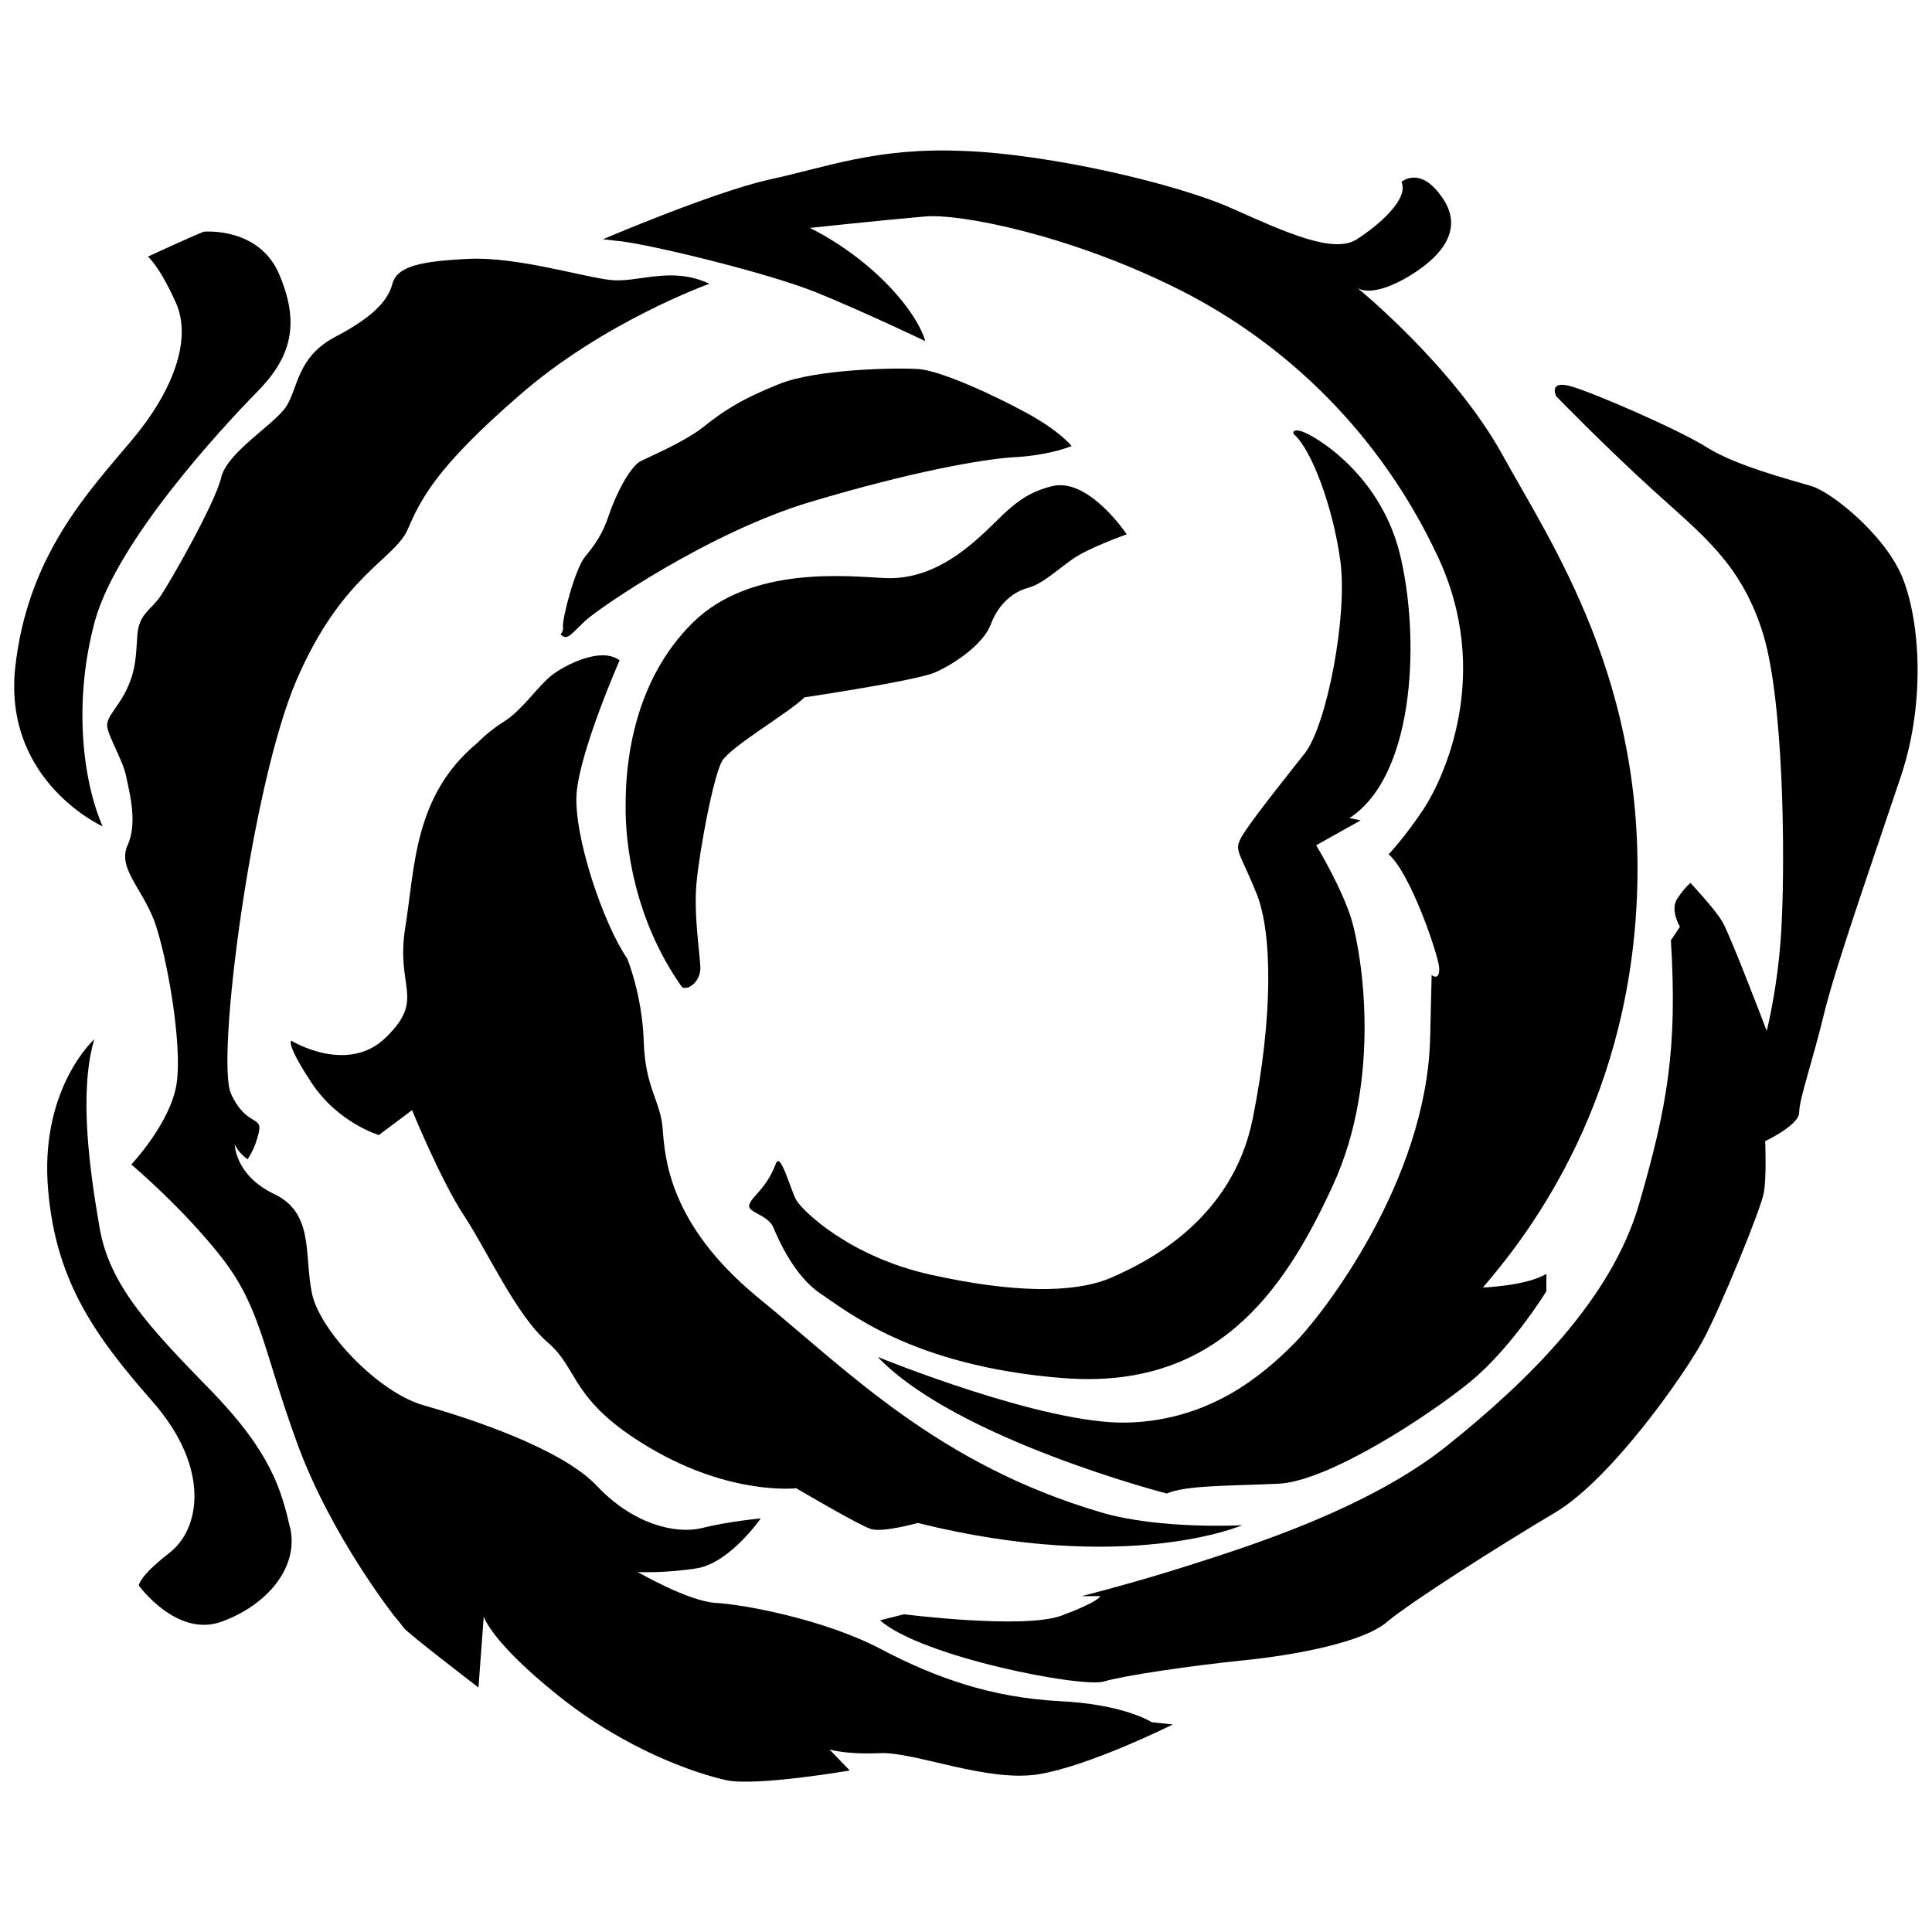 <?xml version="1.0" encoding="utf-8"?>
<!-- Generator: Adobe Illustrator 27.0.1, SVG Export Plug-In . SVG Version: 6.00 Build 0)  -->
<svg version="1.1" id="图层_1" xmlns="http://www.w3.org/2000/svg" xmlns:xlink="http://www.w3.org/1999/xlink" x="0px" y="0px"
	 viewBox="0 0 256 256" style="enable-background:new 0 0 256 256;" xml:space="preserve">
<style type="text/css">
	.st0{fill-rule:evenodd;clip-rule:evenodd;}
</style>
<g>
	<path class="st0" d="M136,54.7c-4.4-2.4-11.4-5.6-14.3-5.8c-3-0.2-13.6,0-18.5,2c-5,2-7.4,3.6-9.9,5.6c-2.5,2-7,3.9-8.4,4.6
		c-1.4,0.7-3.3,4.4-4.2,7.1c-0.9,2.7-1.9,4-3.2,5.6c-1.3,1.6-3,8.1-2.9,9.2c0.1,1.1-0.7,0.9,0,1.3c0.7,0.4,1.1-0.3,2.9-2
		c1.8-1.7,16.5-11.8,29.9-15.8c13.4-4,22.5-5.6,26.7-5.9c4.2-0.2,6.9-1.1,7.9-1.5C141.9,59,140.4,57.1,136,54.7z"/>
	<path class="st0" d="M139.5,64.4c-4.8,1.1-6.6,4.1-10.1,7.1c-3.5,3.1-7.5,5.3-12.1,5.1c-4.6-0.2-17.7-1.8-25.5,5.9
		c-7.8,7.7-8.9,18.4-8.9,24c-0.1,5.5,1.2,15.4,7.4,24.2c0.5,0.7,2.6-0.4,2.5-2.6c-0.1-2.1-0.9-7-0.5-11.2c0.4-4.2,2.2-14,3.4-16.1
		c1.3-2,8.9-6.4,10.9-8.4c0,0,14.8-2.2,17.3-3.3c2.5-1.1,6.4-3.7,7.4-6.4c1-2.7,3-4.3,4.9-4.8c1.9-0.5,3.9-2.4,5.9-3.8
		c2.1-1.5,7.2-3.3,7.2-3.3S144.3,63.3,139.5,64.4z"/>
	<path class="st0" d="M145.9,200.4c-21.7-6.4-33.6-18.8-45.5-28.5c-11.9-9.8-12.3-18.7-12.6-22.4c-0.3-3.7-2.3-5.3-2.5-11.5
		c-0.2-6.2-2.2-11-2.2-11c-3.1-4.5-7.1-16.1-6.7-21.9c0.5-5.8,5.7-17.6,5.7-17.6c-2.6-2-8.1,1-9.6,2.5c-1.6,1.5-3.6,4.3-5.7,5.6
		c-2.1,1.3-3.5,2.8-3.5,2.8c-8.5,7-8.3,16.5-9.6,24.5s2.7,9.4-2.5,14.5c-5.1,5.1-12.6,0.5-12.6,0.5s-0.8,0.3,2.7,5.6
		c3.5,5.3,8.9,6.9,8.9,6.9l4.4-3.3c0,0,3.8,9.3,6.9,14c3.1,4.7,6.9,13.2,11.1,16.8c4.2,3.6,2.9,7.7,13.6,14
		c10.7,6.3,19.3,5.3,19.3,5.3s8.3,4.9,9.9,5.4c1.6,0.5,6.2-0.8,6.2-0.8c27.8,6.9,43,0.3,43,0.3S153.7,202.7,145.9,200.4z"/>
	<path class="st0" d="M185.7,74.3c-2.4-11.4-11.6-16.6-13.1-17.1c-1.5-0.5-1.2,0.3-1.2,0.3c2.3,1.9,5.2,9.5,6.2,16.8
		c1,7.3-1.8,21.8-4.7,25.5c-2.9,3.7-7.9,9.9-8.6,11.5c-0.7,1.5,0.1,1.9,2.2,7.1s2.2,16.3-0.5,29.8c-2.7,13.5-14.1,19.1-19,21.2
		c-4.9,2-12.9,1.9-23.7-0.5c-10.8-2.4-17-8.5-17.8-9.9c-0.8-1.5-2.1-6.5-2.7-4.8c-1.3,3.4-3.1,4.2-3.5,5.4c-0.4,1.1,2.5,1.3,3.2,3.1
		c0.7,1.7,2.8,6.4,6.2,8.7c3.4,2.2,12,9.6,32.1,11.2c20.1,1.6,29.2-11.1,35.8-25.5c6.6-14.3,3.8-30.8,2.5-35.2
		c-1.3-4.3-4.7-9.9-4.7-9.9l5.9-3.3l-1.5-0.3C187.2,103,188.2,85.7,185.7,74.3z"/>
	<path class="st0" d="M216.9,118.9c1.2-28.6-11.3-46.8-17.8-58.6c-6.5-11.8-19.3-22.2-19.3-22.2s1.7,1.6,6.9-1.5
		c5.3-3.2,7.1-6.9,4.2-10.7c-2.8-3.9-5.2-1.8-5.2-1.8c1,2.2-2.8,5.6-5.9,7.6c-3.1,2-9.4-0.9-16.6-4.1c-7.1-3.2-24.1-7.2-35.6-7.6
		c-11.5-0.5-18.2,2.2-25.7,3.8c-7.5,1.7-22,7.9-22,7.9l1.7,0.2c3.4,0.2,20.1,4.2,26.7,6.9c6.6,2.7,14.3,6.4,14.3,6.4
		s-0.7-3.2-5.4-7.9c-4.7-4.7-9.9-7.1-9.9-7.1s10.4-1.1,15.1-1.5c4.7-0.5,19.6,2.5,33.9,9.7c14.3,7.2,26.6,19.2,34.1,35.1
		c7.6,15.9,0.7,29.9-1.7,33.6c-2.5,3.8-4.7,6.1-4.7,6.1c2.9,2.5,6.5,13.1,6.7,15c0.1,1.9-1,1-1,1l-0.2,8.4
		c-0.5,18.9-14.2,36.6-18.1,40.5s-10.9,10.1-22,10.4c-11.1,0.3-33.1-8.7-33.1-8.7c10.4,10.9,38.3,18.1,38.3,18.1
		c2.5-1.1,8.2-1,14.8-1.3c6.6-0.3,19.9-9,25.4-13.5c5.5-4.5,10.1-12,10.1-12v-2.3c-2.7,1.6-8.4,1.8-8.4,1.8
		C201.6,164.6,215.7,147.4,216.9,118.9z"/>
	<path class="st0" d="M251.9,76.1c-2.4-5.4-9.2-10.9-11.9-11.7c-2.7-0.8-10-2.7-13.8-5.1c-3.8-2.4-14.9-7.2-18-8.1
		c-3.1-0.9-2,1.3-2,1.3s6.4,6.6,12.9,12.5c6.5,5.9,11.4,9.6,14.3,18.3c3,8.8,3.1,30.3,2.7,38.5c-0.3,8.2-2,14.8-2,14.8
		s-4.9-12.9-5.9-14.5c-1-1.7-4.2-5.1-4.2-5.1s-0.7,0.5-1.7,2c-1.1,1.5,0.3,3.8,0.3,3.8l-1.2,1.8c0.9,14.4-0.5,22.1-4.2,34.9
		c-3.7,12.8-15,23.7-25.5,32.1c-10.5,8.4-26.6,13.4-34.1,15.8c-7.5,2.4-14.3,4.1-14.3,4.1h2.5c0,0-0.1,0.7-5.2,2.6
		c-5.1,1.8-20.8-0.2-20.8-0.2l-3.2,0.8c5.6,4.9,26.9,9,29.7,8.1c2.7-0.8,11.6-2.1,18.5-2.8c6.9-0.7,15.9-2.4,19-5.1
		c3.1-2.6,14.7-10,22.3-14.5c7.5-4.5,17.1-18.3,19.5-22.7c2.4-4.4,7.8-17.7,8.1-19.6c0.4-1.9,0.2-6.9,0.2-6.9s4.5-2.1,4.5-3.8
		c0-1.8,1.8-6.8,3.4-13.5c1.7-6.7,6.8-21.2,10.1-31.1C255.3,92.6,254.3,81.5,251.9,76.1z"/>
	<path class="st0" d="M152.6,228.2c0,0-3.6-2.4-12.4-2.8c-8.8-0.5-16.1-3-23.5-6.9c-7.4-3.9-18.1-5.9-21.8-6.1
		c-3.7-0.2-10.4-4.1-10.4-4.1s3.5,0.2,7.9-0.5c4.4-0.8,8.4-6.6,8.4-6.6s-4.4,0.4-7.9,1.3c-3.5,0.8-9.1-0.6-13.8-5.6
		c-4.7-5-17-9-23-10.7c-6-1.7-13.9-10-14.8-15c-1-5.1,0.3-10.5-5-13c-5.2-2.5-5.2-6.6-5.2-6.6c0.4,1.1,1.7,2,1.7,2s1-1.3,1.5-3.6
		c0.5-2.2-1.7-0.7-3.7-5.1c-2-4.4,2.7-40.9,8.7-54.8S52.2,74.2,54,70.2c1.7-3.9,3.6-8.1,14.8-17.8C80,42.6,94,37.6,94,37.6
		c-5.1-2.4-9.4-0.1-13.1-0.5c-3.7-0.4-12.4-3.1-18.8-2.8c-6.4,0.3-9.5,1-10.1,3.3c-0.6,2.3-2.7,4.5-7.7,7.1c-5,2.7-4.8,6.8-6.4,9.2
		c-1.6,2.4-7.8,6-8.6,9.4c-0.8,3.4-6.8,13.9-8.1,15.8c-1.4,1.9-2.8,2.3-3,5.1C18,87,18,88.7,16.9,91.1c-1.1,2.5-2.8,3.8-2.7,5.1
		c0.1,1.3,2.1,4.6,2.5,6.6c0.4,2,1.6,6.2,0.2,9.2c-1.3,3,1.7,5.4,3.5,9.9c1.7,4.6,3.8,16.5,3,21.7c-0.8,5.2-6,10.7-6,10.7
		s7,5.9,12.1,12.5c5.1,6.6,5.4,12.2,9.9,24.5c4.5,12.3,12.9,22.9,12.9,22.9s0.7,0.8,1.2,1.5c0.5,0.7,9.9,7.9,9.9,7.9l0.7-9.4
		c0,0,0.9,3.3,9.9,10.5c9,7.2,18.2,10.3,22.3,11.2c4.1,0.8,16.3-1.3,16.3-1.3l-2.7-2.8c0,0,2,0.7,6.7,0.5c4.6-0.2,14.2,3.9,21,2.8
		c6.8-1.1,17.8-6.6,17.8-6.6L152.6,228.2z"/>
	<path class="st0" d="M27.8,184.1c-8.2-8.4-13.3-13.9-14.6-21.4c-1.3-7.5-2.8-18-0.7-25c0,0-6.9,6.2-6.2,18.9
		c0.8,12.7,6,20.1,13.9,29.1c7.8,8.9,6.3,17,2.2,20.1c-4.1,3.2-4,4.3-4,4.3s5,6.9,10.9,4.8c5.9-2.1,10.2-7,9.2-12.2
		C37.3,197.5,36,192.5,27.8,184.1z"/>
	<path class="st0" d="M33.9,52.1c4.6-4.6,5.9-9,3.2-15.5C34.5,30,27,30.7,27,30.7c-2,0.8-7.4,3.3-7.4,3.3s1.5,1.2,3.7,6.1
		c2.2,4.9-0.4,11.8-5.9,18.3C11.8,65.1,3.6,73.6,2,88.6c-1.5,15,11.6,20.9,11.6,20.9c-2.7-6.2-3.9-16.7-1-27.3
		C15.6,71.6,29.3,56.8,33.9,52.1z"/>
</g>
</svg>

